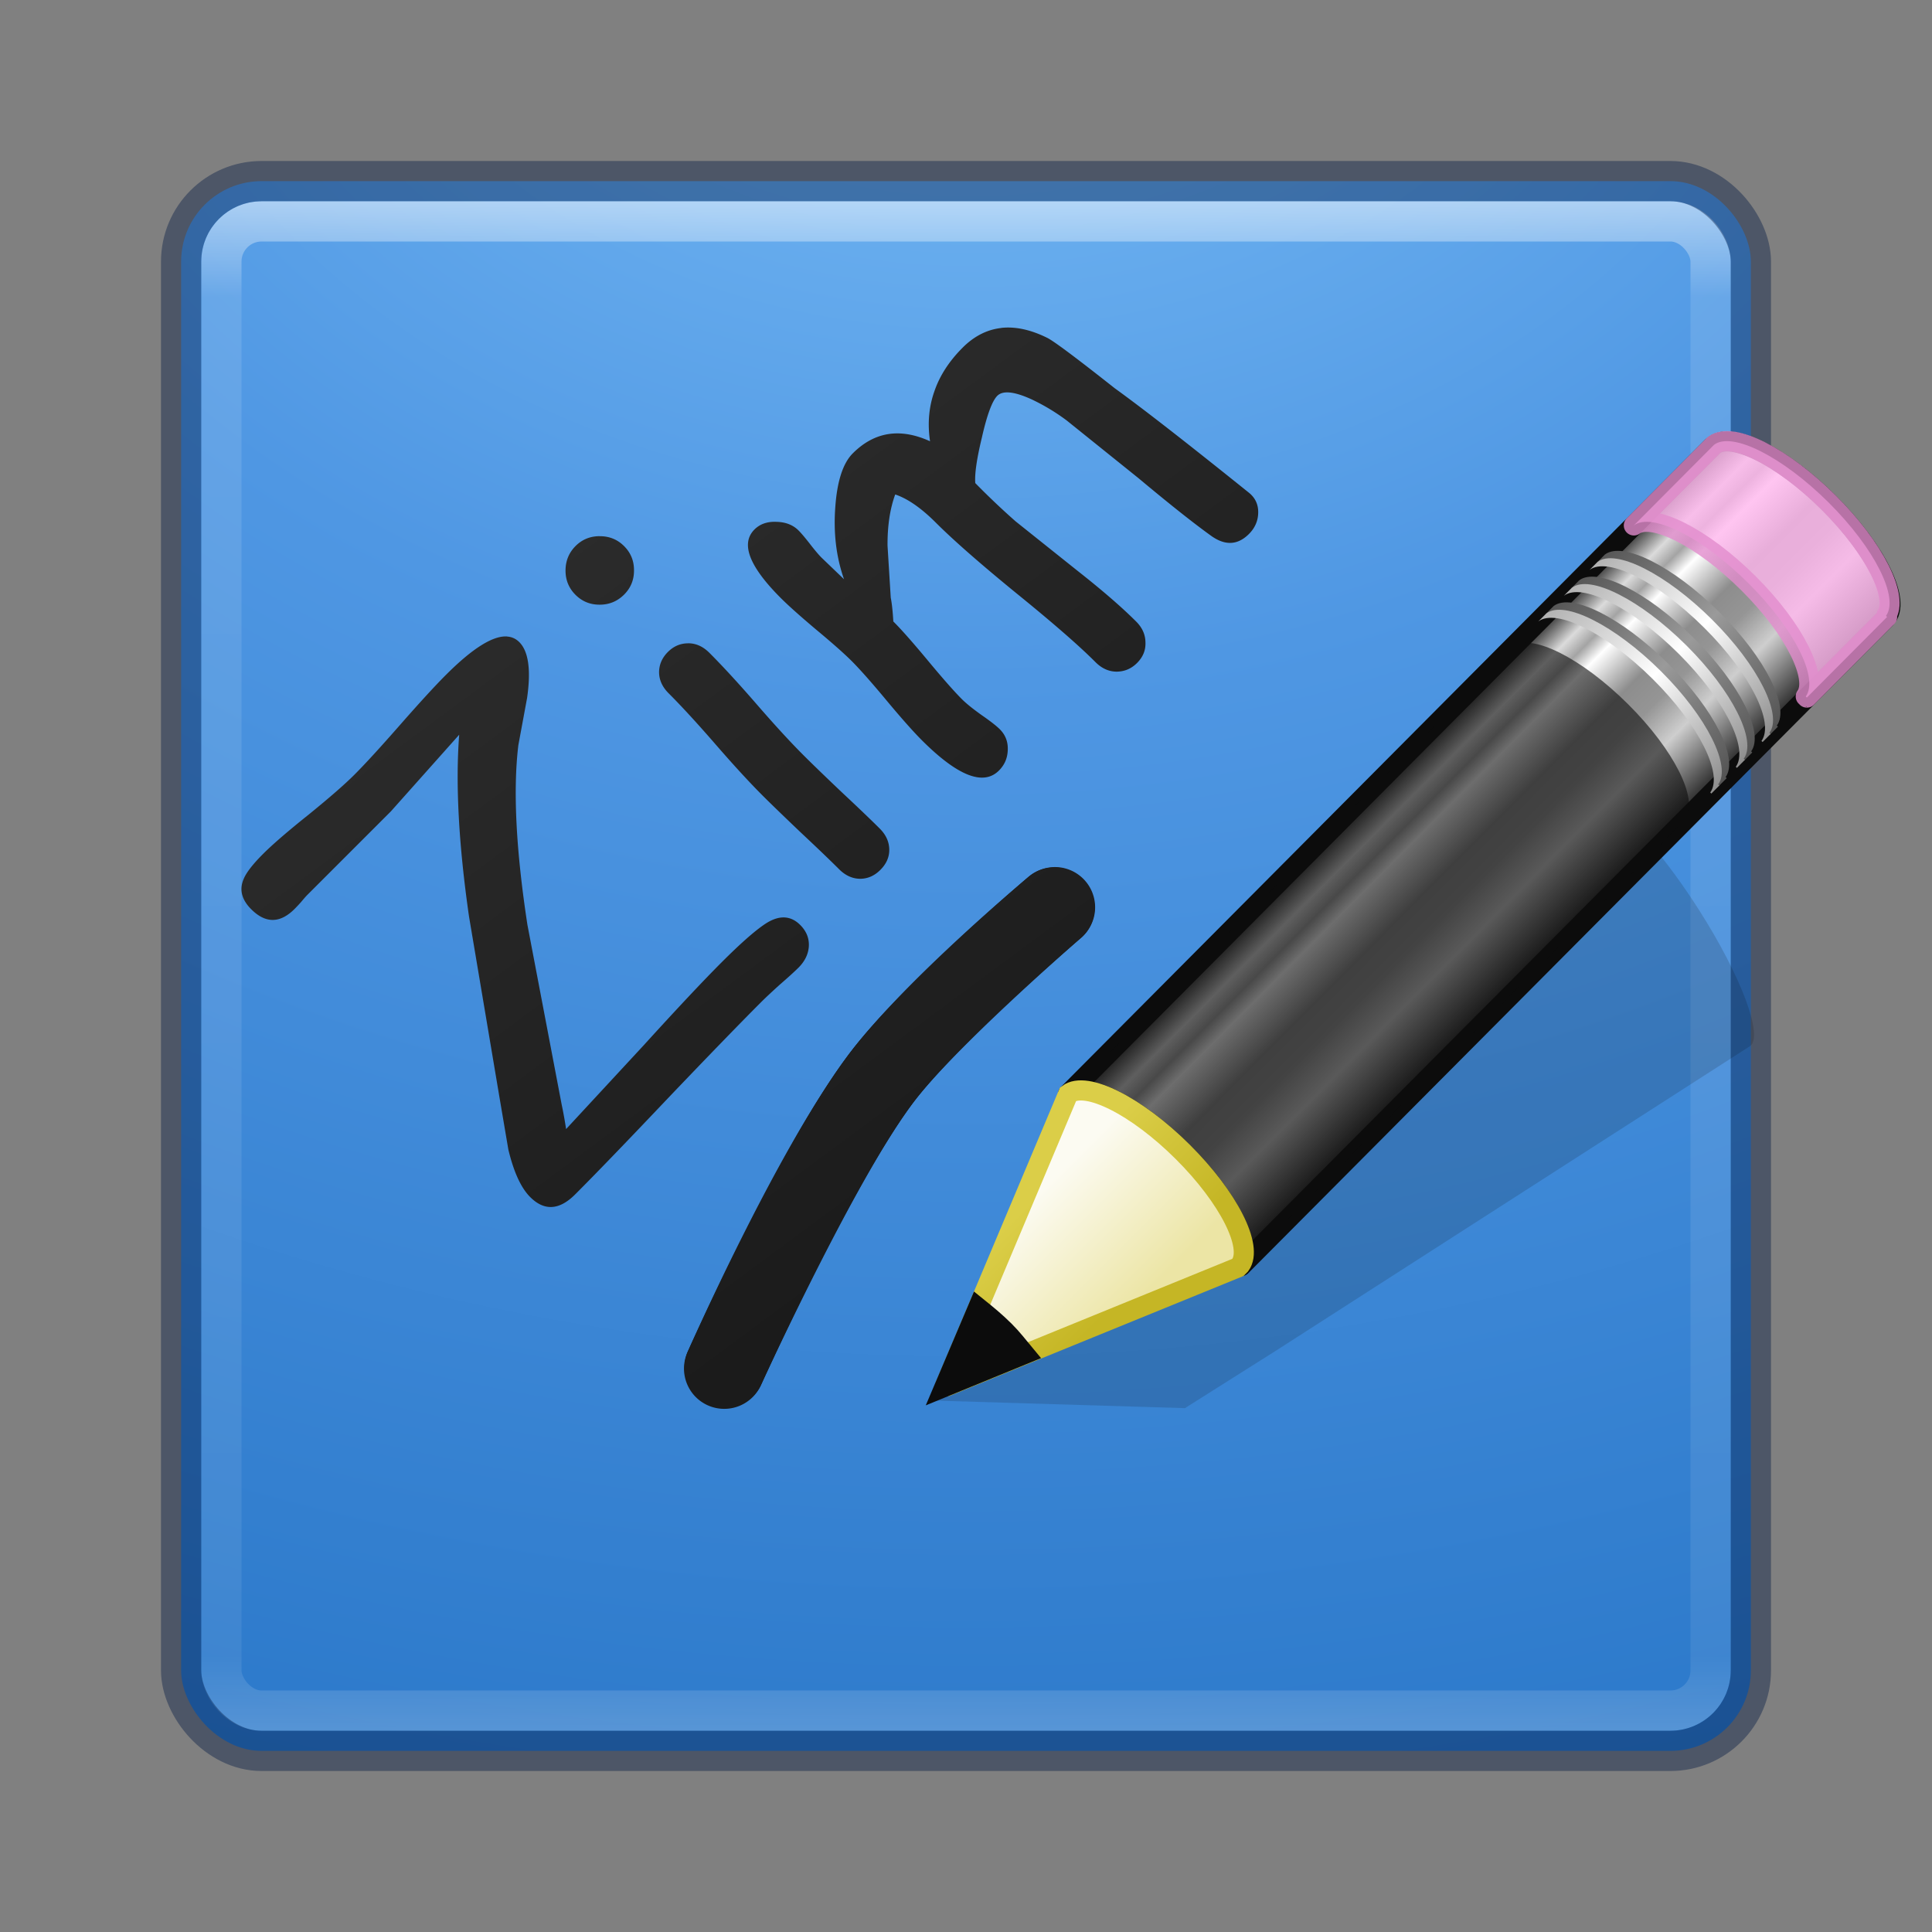 <?xml version="1.0" encoding="UTF-8" standalone="no"?>
<!-- Created with Inkscape (http://www.inkscape.org/) -->

<svg
   xmlns:dc="http://purl.org/dc/elements/1.1/"
   xmlns:cc="http://creativecommons.org/ns#"
   xmlns:rdf="http://www.w3.org/1999/02/22-rdf-syntax-ns#"
   xmlns:svg="http://www.w3.org/2000/svg"
   xmlns="http://www.w3.org/2000/svg"
   xmlns:xlink="http://www.w3.org/1999/xlink"
   xmlns:sodipodi="http://sodipodi.sourceforge.net/DTD/sodipodi-0.dtd"
   xmlns:inkscape="http://www.inkscape.org/namespaces/inkscape"
   id="svg3143"
   height="48"
   width="48"
   version="1.1"
   inkscape:version="0.91 r13725"
   sodipodi:docname="zim.svg">
  <rect width="100%" height="100%" fill="#808080" stroke="none"/>
  <sodipodi:namedview
     pagecolor="#ffffff"
     bordercolor="#666666"
     borderopacity="1"
     objecttolerance="10"
     gridtolerance="10"
     guidetolerance="10"
     inkscape:pageopacity="0"
     inkscape:pageshadow="2"
     inkscape:window-width="1535"
     inkscape:window-height="876"
     id="namedview50"
     showgrid="false"
     inkscape:zoom="3.2796268"
     inkscape:cx="-40.905821"
     inkscape:cy="24"
     inkscape:window-x="65"
     inkscape:window-y="24"
     inkscape:window-maximized="1"
     inkscape:current-layer="svg3143" />
  <defs
     id="defs3145">
    <radialGradient
       id="radialGradient3030"
       gradientUnits="userSpaceOnUse"
       cy="43.5"
       cx="4.993"
       gradientTransform="matrix(2.004 0 0 1.4 27.988 -17.4)"
       r="2.5">
      <stop
         id="stop2883"
         stop-color="#181818"
         offset="0" />
      <stop
         id="stop2885"
         stop-color="#181818"
         stop-opacity="0"
         offset="1" />
    </radialGradient>
    <radialGradient
       id="radialGradient3032"
       gradientUnits="userSpaceOnUse"
       cy="43.5"
       cx="4.993"
       gradientTransform="matrix(2.004 0 0 1.4 -20.012 -104.4)"
       r="2.5">
      <stop
         id="stop2889"
         stop-color="#181818"
         offset="0" />
      <stop
         id="stop2891"
         stop-color="#181818"
         stop-opacity="0"
         offset="1" />
    </radialGradient>
    <linearGradient
       id="linearGradient3034"
       y2="39.999"
       gradientUnits="userSpaceOnUse"
       x2="25.058"
       y1="47.028"
       x1="25.058">
      <stop
         id="stop2895"
         stop-color="#181818"
         stop-opacity="0"
         offset="0" />
      <stop
         id="stop2897"
         stop-color="#181818"
         offset=".5" />
      <stop
         id="stop2899"
         stop-color="#181818"
         stop-opacity="0"
         offset="1" />
    </linearGradient>
    <linearGradient
       id="linearGradient3044"
       y2="43"
       gradientUnits="userSpaceOnUse"
       x2="24"
       gradientTransform="translate(5.3e-6,1)"
       y1="5"
       x1="24">
      <stop
         id="stop3926-7"
         stop-color="#fff"
         offset="0" />
      <stop
         id="stop3928-3"
         stop-color="#fff"
         stop-opacity=".235"
         offset=".063" />
      <stop
         id="stop3930-7"
         stop-color="#fff"
         stop-opacity=".157"
         offset=".951" />
      <stop
         id="stop3932-1"
         stop-color="#fff"
         stop-opacity=".392"
         offset="1" />
    </linearGradient>
    <radialGradient
       id="radialGradient3053"
       gradientUnits="userSpaceOnUse"
       cy="9.994"
       cx="8.276"
       gradientTransform="matrix(0,6.668,-8.186,0,105.88,-59.463)"
       r="12.672">
      <stop
         id="stop3244"
         stop-color="#7ec1f8"
         offset="0" />
      <stop
         id="stop3246"
         stop-color="#4f97e3"
         offset=".262" />
      <stop
         id="stop3248"
         stop-color="#2674c6"
         offset=".661" />
      <stop
         id="stop3250"
         stop-color="#0b4169"
         offset="1" />
    </radialGradient>
    <clipPath
       id="clipPath-929888831">
      <g
         id="g17"
         transform="translate(0 -1004.4)">
        <path
           id="path19"
           d="m-24 13c0 1.105-0.672 2-1.5 2s-1.5-0.895-1.5-2 0.672-2 1.5-2 1.5 0.895 1.5 2z"
           transform="matrix(15.333 0 0 11.5 415 878.86)"
           fill="#1890d0" />
      </g>
    </clipPath>
    <linearGradient
       id="linearGradient3432"
       y2="31.211"
       gradientUnits="userSpaceOnUse"
       x2="23.576"
       gradientTransform="matrix(0.657,-0.66,0.735,0.731,0.589,1021.389)"
       y1="25.357"
       x1="23.576">
      <stop
         id="stop2541"
         stop-color="#181818"
         offset="0" />
      <stop
         id="stop2543"
         stop-color="#dbdbdb"
         offset=".135" />
      <stop
         id="stop2545"
         stop-color="#a4a4a4"
         offset=".202" />
      <stop
         id="stop2547"
         stop-color="#fff"
         offset=".27" />
      <stop
         id="stop2549"
         stop-color="#8d8d8d"
         offset=".447" />
      <stop
         id="stop2551"
         stop-color="#959595"
         offset=".571" />
      <stop
         id="stop2553"
         stop-color="#cecece"
         offset=".72" />
      <stop
         id="stop2555"
         stop-color="#181818"
         offset="1" />
    </linearGradient>
    <linearGradient
       id="linearGradient3427"
       y2="30"
       xlink:href="#linearGradient3240-279"
       gradientUnits="userSpaceOnUse"
       x2="30.038"
       gradientTransform="matrix(0.638,-0.641,0.86,0.855,-1.817,1018.013)"
       y1="24.99"
       x1="30.038" />
    <linearGradient
       id="linearGradient3240-279">
      <stop
         id="stop2559"
         stop-color="#565656"
         offset="0" />
      <stop
         id="stop2561"
         stop-color="#9a9a9a"
         offset=".5" />
      <stop
         id="stop2563"
         stop-color="#545454"
         offset="1" />
    </linearGradient>
    <linearGradient
       id="linearGradient3424"
       y2="30"
       xlink:href="#linearGradient3223-789"
       gradientUnits="userSpaceOnUse"
       x2="30.038"
       gradientTransform="matrix(0.638,-0.641,0.86,0.855,-2,1018.197)"
       y1="24.99"
       x1="30.038" />
    <linearGradient
       id="linearGradient3223-789">
      <stop
         id="stop2567"
         stop-color="#b1b1b1"
         offset="0" />
      <stop
         id="stop2569"
         stop-color="#fff"
         offset=".5" />
      <stop
         id="stop2571"
         stop-color="#8f8f8f"
         offset="1" />
    </linearGradient>
    <linearGradient
       id="linearGradient3421"
       y2="30"
       xlink:href="#linearGradient3240-279"
       gradientUnits="userSpaceOnUse"
       x2="30.038"
       gradientTransform="matrix(0.638,-0.641,0.86,0.855,-1.182,1017.375)"
       y1="24.99"
       x1="30.038" />
    <linearGradient
       id="linearGradient3418"
       y2="30"
       xlink:href="#linearGradient3223-789"
       gradientUnits="userSpaceOnUse"
       x2="30.038"
       gradientTransform="matrix(0.638,-0.641,0.86,0.855,-1.365,1017.558)"
       y1="24.99"
       x1="30.038" />
    <linearGradient
       id="linearGradient3415"
       y2="30"
       xlink:href="#linearGradient3240-279"
       gradientUnits="userSpaceOnUse"
       x2="30.038"
       gradientTransform="matrix(0.638,-0.641,0.86,0.855,-0.544,1016.734)"
       y1="24.99"
       x1="30.038" />
    <linearGradient
       id="linearGradient3412"
       y2="30"
       xlink:href="#linearGradient3223-789"
       gradientUnits="userSpaceOnUse"
       x2="30.038"
       gradientTransform="matrix(0.638,-0.641,0.86,0.855,-0.727,1016.917)"
       y1="24.99"
       x1="30.038" />
    <linearGradient
       id="linearGradient3407"
       y2="26.03"
       gradientUnits="userSpaceOnUse"
       x2="9"
       gradientTransform="matrix(0.638,-0.641,0.86,0.855,-2.06,1018.256)"
       y1="29.057"
       x1="9">
      <stop
         id="stop2607"
         stop-color="#ece5a5"
         offset="0" />
      <stop
         id="stop2609"
         stop-color="#fcfbf2"
         offset="1" />
    </linearGradient>
    <linearGradient
       id="linearGradient3409"
       y2="41.392"
       gradientUnits="userSpaceOnUse"
       x2="9.522"
       gradientTransform="matrix(0.56,0.024,0.024,0.56,21.148,1014.63)"
       y1="37.372"
       x1="5.518">
      <stop
         id="stop2613"
         stop-color="#dbce48"
         offset="0" />
      <stop
         id="stop2615"
         stop-color="#c5b625"
         offset="1" />
    </linearGradient>
    <linearGradient
       inkscape:collect="always"
       xlink:href="#linearGradient4380"
       id="linearGradient4386"
       x1="6.53"
       y1="9.378"
       x2="22.964"
       y2="31.608"
       gradientUnits="userSpaceOnUse"
       gradientTransform="translate(0,1004.362)" />
    <linearGradient
       inkscape:collect="always"
       id="linearGradient4380">
      <stop
         style="stop-color:#323232;stop-opacity:1"
         offset="0"
         id="stop4382" />
      <stop
         style="stop-color:#1b1b1b;stop-opacity:1"
         offset="1"
         id="stop4384" />
    </linearGradient>
  </defs>
  <g
     id="g4224"
     fill="#ffc239"
     transform="matrix(1.083 0 0 -1.079 -1.975 50.826)">
    <g
       id="g4226"
       fill="#ffc239"
       clip-path="url(#clipPath-929888831)">
      <!-- color: #dfdfdf -->
    </g>
  </g>
  <g
     id="g4232"
     fill="#ffc239"
     transform="matrix(-1.083 0 0 -1.079 49.975 50.826)">
    <g
       id="g4234"
       fill="#ffc239"
       clip-path="url(#clipPath-929888831)">
      <!-- color: #dfdfdf -->
    </g>
  </g>
  <g
     id="g4294"
     stroke-linejoin="round"
     opacity=".15"
     transform="matrix(.999 0 0 .996 .022 .468)"
     stroke="#fff"
     stroke-linecap="round"
     stroke-width="1.851"
     fill="none">
    <g
       id="g4296"
       transform="matrix(1.083 0 0 1.083 -2 -1.3)">
      <g
         id="g4298"
         stroke-linejoin="round"
         clip-path="url(#clipPath-929888831)"
         stroke="#fff"
         stroke-linecap="round"
         stroke-width="1.851"
         fill="none">
        <!-- color: #dfdfdf -->
      </g>
    </g>
    <g
       id="g4304"
       transform="matrix(1.083 0 0 -1.083 -1.998 50.583)">
      <g
         id="g4306"
         stroke-linejoin="round"
         clip-path="url(#clipPath-929888831)"
         stroke="#fff"
         stroke-linecap="round"
         stroke-width="1.851"
         fill="none">
        <!-- color: #dfdfdf -->
      </g>
    </g>
    <g
       id="g4310"
       transform="matrix(-1.083 0 0 -1.083 49.985 50.583)">
      <g
         id="g4312"
         stroke-linejoin="round"
         clip-path="url(#clipPath-929888831)"
         stroke="#fff"
         stroke-linecap="round"
         stroke-width="1.851"
         fill="none">
        <!-- color: #dfdfdf -->
      </g>
    </g>
  </g>
  <g
     id="g4225"
     transform="translate(0,-1)">
    <rect
       x="4.5"
       y="5.5"
       width="39"
       height="39"
       ry="2"
       rx="2"
       style="color:#000000;fill:url(#radialGradient3053)"
       id="rect5505-21" />
    <rect
       x="5.5"
       y="6.5"
       width="37"
       height="37"
       ry="1"
       rx="1"
       id="rect6741-2"
       style="opacity:0.5;fill:none;stroke:url(#linearGradient3044);stroke-linecap:round;stroke-linejoin:round" />
    <rect
       x="4.5"
       y="5.5"
       width="39"
       height="39"
       ry="2"
       rx="2"
       style="color:#000000;opacity:0.4;fill:none;stroke:#001841;stroke-linecap:round;stroke-linejoin:round"
       id="rect5505-21-1" />
    <g
       id="g4207"
       transform="translate(5.4357932e-4,-1004.375)">
      <path
         d="m 40.071,1025.47 c -0.173,-0.102 -0.307,-0.075 -0.396,-0.019 l -11.796,7.511 -2.171,1.386 -0.067,0.028 -2.57,5.792 6.37,0.192 0.053,-0.035 2.185,-1.379 11.793,-7.576 c 0.354,-0.227 -0.206,-1.731 -1.257,-3.381 -0.788,-1.237 -1.624,-2.214 -2.144,-2.52 z"
         id="path2422"
         inkscape:connector-curvature="0"
         style="opacity:0.15;fill:#0c0c0c;fill-rule:evenodd" />
      <path
         d="m 26.536,1032.554 c 0.446,-0.335 1.697,0.293 2.847,1.437 1.147,1.141 1.751,2.363 1.424,2.813 -0.001,0 0.028,0.025 0.027,0.027 l 16.01,-16.088 c 0.406,-0.408 -0.225,-1.699 -1.411,-2.88 -1.186,-1.18 -2.48,-1.806 -2.887,-1.397 l -16.01,16.089 z"
         id="rect2383"
         style="fill:url(#linearGradient3432);stroke:#0c0c0c;stroke-width:0.5;stroke-linejoin:round"
         inkscape:connector-curvature="0" />
      <path
         d="m 40.592,1018.429 c 0.446,-0.335 1.697,0.293 2.847,1.437 1.147,1.141 1.751,2.363 1.424,2.813 -0.001,0 0.028,0.025 0.027,0.027 l 1.954,-1.964 0.04,-0.04 c 0.001,0 -0.028,-0.025 -0.027,-0.027 0.327,-0.45 -0.277,-1.672 -1.424,-2.813 -1.15,-1.144 -2.401,-1.772 -2.847,-1.437 l -0.04,0.04 -1.954,1.964 3e-6,0 z"
         id="rect3175"
         inkscape:connector-curvature="0"
         style="opacity:0.8;fill:#ffb6ed;stroke:#e28ccd;stroke-width:0.5;stroke-linejoin:round" />
      <path
         d="m 26.536,1032.554 c 0.446,-0.335 1.697,0.293 2.847,1.437 1.147,1.141 1.751,2.363 1.424,2.813 -0.001,0 0.028,0.025 0.027,0.027 l 11.026,-11.08 0.04,-0.04 c 0.001,0 -0.028,-0.025 -0.027,-0.027 0.327,-0.45 -0.277,-1.672 -1.424,-2.813 -1.15,-1.144 -2.401,-1.772 -2.847,-1.437 l -0.04,0.04 -11.026,11.08 -5e-6,0 z"
         id="path3208"
         inkscape:connector-curvature="0"
         style="opacity:0.6;fill:#0c0c0c" />
      <path
         d="m 38.402,1020.63 c 0.446,-0.335 1.697,0.293 2.847,1.437 1.147,1.141 1.751,2.363 1.424,2.813 -0.001,0 0.028,0.025 0.027,0.027 l 0.199,-0.2 c 0.001,0 -0.028,-0.025 -0.027,-0.027 0.327,-0.45 -0.277,-1.672 -1.424,-2.813 -1.15,-1.144 -2.401,-1.772 -2.847,-1.437 l -0.199,0.2 0,0 z"
         id="path3233"
         style="fill:url(#linearGradient3427)"
         inkscape:connector-curvature="0" />
      <path
         d="m 38.219,1020.814 c 0.446,-0.335 1.697,0.293 2.847,1.437 1.147,1.141 1.751,2.363 1.424,2.813 -0.001,0 0.028,0.025 0.027,0.027 l 0.199,-0.2 c 0.001,0 -0.028,-0.025 -0.027,-0.027 0.327,-0.45 -0.277,-1.672 -1.424,-2.813 -1.15,-1.144 -2.401,-1.772 -2.847,-1.437 l -0.199,0.2 0,0 z"
         id="path3216"
         style="fill:url(#linearGradient3424)"
         inkscape:connector-curvature="0" />
      <path
         d="m 39.037,1019.992 c 0.446,-0.335 1.697,0.293 2.847,1.437 1.147,1.141 1.751,2.363 1.424,2.813 -0.001,0 0.028,0.025 0.027,0.027 l 0.199,-0.2 c 0.001,0 -0.028,-0.025 -0.027,-0.027 0.327,-0.45 -0.277,-1.672 -1.424,-2.813 -1.15,-1.144 -2.401,-1.772 -2.847,-1.437 l -0.199,0.2 z"
         id="path3248"
         style="fill:url(#linearGradient3421)"
         inkscape:connector-curvature="0" />
      <path
         d="m 38.854,1020.176 c 0.446,-0.335 1.697,0.293 2.847,1.437 1.147,1.141 1.751,2.363 1.424,2.813 -0.001,0 0.028,0.025 0.027,0.027 l 0.199,-0.2 c 0.001,0 -0.028,-0.025 -0.027,-0.027 0.327,-0.45 -0.277,-1.672 -1.424,-2.813 -1.15,-1.144 -2.401,-1.772 -2.847,-1.437 l -0.199,0.2 z"
         id="path3250"
         style="fill:url(#linearGradient3418)"
         inkscape:connector-curvature="0" />
      <path
         d="m 39.675,1019.351 c 0.446,-0.335 1.697,0.293 2.847,1.437 1.147,1.141 1.751,2.363 1.424,2.813 -0.001,0 0.028,0.025 0.027,0.027 l 0.199,-0.2 c 0.001,0 -0.028,-0.025 -0.027,-0.027 0.327,-0.45 -0.277,-1.672 -1.424,-2.813 -1.15,-1.144 -2.401,-1.772 -2.847,-1.437 l -0.199,0.2 1e-6,0 z"
         id="path3256"
         style="fill:url(#linearGradient3415)"
         inkscape:connector-curvature="0" />
      <path
         d="m 39.492,1019.534 c 0.446,-0.335 1.697,0.293 2.847,1.437 1.147,1.141 1.751,2.363 1.424,2.813 -0.001,0 0.028,0.025 0.027,0.027 l 0.199,-0.2 c 0.001,0 -0.028,-0.025 -0.027,-0.027 0.327,-0.45 -0.277,-1.672 -1.424,-2.813 -1.15,-1.144 -2.401,-1.772 -2.847,-1.437 l -0.199,0.2 z"
         id="path3258"
         style="fill:url(#linearGradient3412)"
         inkscape:connector-curvature="0" />
      <path
         d="m 23.468,1039.836 7.284,-2.971 0.062,-0.062 c 0.327,-0.45 -0.285,-1.672 -1.432,-2.813 -1.15,-1.144 -2.4,-1.768 -2.845,-1.434 l -3.068,7.279 -5e-6,0 z"
         id="path3270"
         style="fill:url(#linearGradient3407);fill-rule:evenodd;stroke:url(#linearGradient3409);stroke-width:0.5"
         inkscape:connector-curvature="0" />
      <path
         d="m 24.299,1037.865 -0.832,1.964 1.987,-0.814 c -0.159,-0.191 -0.306,-0.385 -0.497,-0.575 -0.22,-0.219 -0.437,-0.397 -0.658,-0.575 z"
         id="path3281"
         inkscape:connector-curvature="0"
         style="fill:#0c0c0c;fill-rule:evenodd;stroke:#0c0c0c;stroke-width:0.5" />
      <path
         style="fill:none;fill-rule:evenodd;stroke:#0c0c0c;stroke-width:2;stroke-linecap:round;stroke-linejoin:round;stroke-miterlimit:4;stroke-dasharray:none;stroke-opacity:1"
         d="m 18.006,1039.349 c 0,0 2.245,-5.001 3.877,-7.175 1.212,-1.613 4.312,-4.248 4.312,-4.248"
         id="path4233"
         inkscape:connector-curvature="0"
         sodipodi:nodetypes="csc" />
      <path
         d="m 13.095,1022.713 -0.216,1.172 q -0.203,1.669 0.225,4.462 l 0.85,4.46 q 0.069,0.326 0.112,0.616 l 1.923,-2.079 q 1.249,-1.374 1.943,-2.068 0.679,-0.679 1.065,-0.941 0.5,-0.333 0.858,-0.01 0.265,0.244 0.241,0.57 -0.024,0.284 -0.256,0.516 -0.149,0.149 -0.468,0.427 -0.314,0.283 -0.463,0.432 -0.782,0.782 -2.314,2.387 -1.522,1.605 -2.304,2.387 -0.591,0.591 -1.116,0.067 -0.343,-0.343 -0.544,-1.181 l -0.224,-1.325 -0.752,-4.465 q -0.386,-2.68 -0.246,-4.514 l -1.696,1.904 -2.078,2.078 q -0.057,0.057 -0.159,0.18 -0.103,0.113 -0.154,0.165 -0.545,0.545 -1.08,0.01 -0.353,-0.353 -0.19,-0.745 0.097,-0.242 0.488,-0.633 0.355,-0.355 1.132,-0.976 0.777,-0.632 1.132,-0.987 0.396,-0.396 1.131,-1.235 0.74,-0.844 1.141,-1.245 1.322,-1.322 1.826,-0.818 0.343,0.343 0.193,1.386 z"
         style="font-style:normal;font-variant:normal;font-weight:normal;font-stretch:normal;font-size:medium;line-height:125%;font-family:'Comic Sans MS';-inkscape-font-specification:'Comic Sans MS';letter-spacing:0px;word-spacing:0px;fill:none;fill-opacity:1;stroke:none;stroke-width:1px;stroke-linecap:butt;stroke-linejoin:miter;stroke-opacity:1"
         id="path4248"
         inkscape:connector-curvature="0" />
      <path
         d="m 15.506,1020.146 q -0.247,0.247 -0.604,0.25 -0.357,0 -0.606,-0.246 -0.249,-0.249 -0.246,-0.606 0.003,-0.357 0.25,-0.604 0.247,-0.247 0.598,-0.245 0.357,0 0.606,0.246 0.249,0.249 0.246,0.606 0.002,0.351 -0.245,0.598 z m 4.451,3.988 q 0.312,0.312 0.951,0.92 0.639,0.598 0.951,0.909 0.229,0.229 0.235,0.513 0.007,0.284 -0.22,0.511 -0.221,0.221 -0.511,0.22 -0.284,-0.01 -0.513,-0.235 -0.312,-0.312 -0.951,-0.909 -0.639,-0.608 -0.951,-0.92 -0.488,-0.488 -1.164,-1.267 -0.681,-0.784 -1.17,-1.272 -0.234,-0.234 -0.24,-0.518 -0.002,-0.289 0.22,-0.511 0.221,-0.221 0.505,-0.214 0.289,0 0.523,0.235 0.488,0.488 1.17,1.273 0.676,0.779 1.164,1.267 z"
         style="font-style:normal;font-variant:normal;font-weight:normal;font-stretch:normal;font-size:medium;line-height:125%;font-family:'Comic Sans MS';-inkscape-font-specification:'Comic Sans MS';letter-spacing:0px;word-spacing:0px;fill:none;fill-opacity:1;stroke:none;stroke-width:1px;stroke-linecap:butt;stroke-linejoin:miter;stroke-opacity:1"
         id="path4250"
         inkscape:connector-curvature="0" />
      <path
         d="m 31.027,1018.644 q -0.422,0.422 -0.946,0.042 -0.664,-0.479 -1.796,-1.426 l -1.786,-1.436 q -0.41,-0.307 -0.876,-0.527 -0.643,-0.293 -0.848,-0.087 -0.19,0.19 -0.382,1.037 -0.192,0.795 -0.165,1.131 0.483,0.493 1.003,0.951 l 1.542,1.233 q 0.919,0.723 1.454,1.258 0.229,0.229 0.23,0.518 0.012,0.29 -0.209,0.511 -0.221,0.221 -0.516,0.214 -0.284,-0.01 -0.513,-0.235 -0.629,-0.629 -1.984,-1.726 -1.355,-1.108 -1.984,-1.737 -0.551,-0.551 -1.012,-0.703 -0.194,0.526 -0.19,1.271 l 0.079,1.293 q 0.042,0.207 0.065,0.59 0.312,0.312 0.863,0.976 0.551,0.664 0.842,0.956 0.156,0.156 0.483,0.39 0.332,0.229 0.457,0.354 0.213,0.213 0.199,0.518 -0.009,0.3 -0.22,0.511 -0.581,0.581 -1.917,-0.754 -0.312,-0.312 -0.874,-0.987 -0.562,-0.675 -0.874,-0.987 -0.275,-0.275 -0.878,-0.775 -0.597,-0.504 -0.878,-0.785 -1.18,-1.179 -0.655,-1.704 0.201,-0.201 0.542,-0.189 0.346,0.01 0.554,0.215 0.099,0.099 0.281,0.332 0.182,0.234 0.291,0.343 l 0.556,0.535 q -0.289,-0.824 -0.216,-1.79 0.067,-0.972 0.433,-1.337 0.807,-0.807 1.921,-0.3 -0.096,-0.662 0.107,-1.24 0.199,-0.583 0.703,-1.087 0.859,-0.859 2.108,-0.237 0.249,0.125 1.671,1.249 1.038,0.75 3.348,2.607 0.223,0.193 0.214,0.492 -0.009,0.3 -0.23,0.521 z"
         style="font-style:normal;font-variant:normal;font-weight:normal;font-stretch:normal;font-size:medium;line-height:125%;font-family:'Comic Sans MS';-inkscape-font-specification:'Comic Sans MS';letter-spacing:0px;word-spacing:0px;fill:none;fill-opacity:1;stroke:none;stroke-width:1px;stroke-linecap:butt;stroke-linejoin:miter;stroke-opacity:1"
         id="path4252"
         inkscape:connector-curvature="0" />
      <path
         inkscape:connector-curvature="0"
         style="font-style:normal;font-variant:normal;font-weight:normal;font-stretch:normal;font-size:medium;line-height:125%;font-family:'Comic Sans MS';-inkscape-font-specification:'Comic Sans MS';letter-spacing:0px;word-spacing:0px;fill:url(#linearGradient4386);fill-opacity:1;stroke:none;stroke-width:1px;stroke-linecap:butt;stroke-linejoin:miter;stroke-opacity:1"
         d="m 24.873,1013.524 c -0.351,0.04 -0.671,0.202 -0.957,0.488 -0.336,0.336 -0.571,0.699 -0.703,1.088 -0.136,0.385 -0.172,0.797 -0.107,1.238 -0.743,-0.338 -1.382,-0.237 -1.92,0.301 -0.243,0.243 -0.389,0.69 -0.434,1.338 -0.048,0.644 0.024,1.24 0.217,1.789 l -0.557,-0.535 c -0.073,-0.073 -0.17,-0.188 -0.291,-0.344 -0.121,-0.156 -0.215,-0.266 -0.281,-0.332 -0.139,-0.139 -0.322,-0.21 -0.553,-0.215 -0.227,-0.01 -0.409,0.056 -0.543,0.19 -0.35,0.35 -0.132,0.917 0.654,1.703 0.187,0.187 0.481,0.449 0.879,0.785 0.401,0.333 0.693,0.592 0.877,0.775 0.208,0.208 0.499,0.536 0.873,0.986 0.375,0.45 0.667,0.778 0.875,0.986 0.89,0.89 1.529,1.141 1.916,0.754 0.141,-0.141 0.213,-0.31 0.219,-0.51 0.009,-0.203 -0.057,-0.376 -0.199,-0.517 -0.083,-0.083 -0.234,-0.201 -0.455,-0.354 -0.218,-0.156 -0.38,-0.287 -0.484,-0.391 -0.194,-0.194 -0.474,-0.512 -0.842,-0.955 -0.368,-0.443 -0.655,-0.769 -0.863,-0.977 -0.015,-0.255 -0.036,-0.452 -0.064,-0.59 l -0.08,-1.293 c -0.003,-0.496 0.062,-0.921 0.191,-1.272 0.307,0.102 0.645,0.336 1.012,0.703 0.419,0.419 1.079,1 1.982,1.738 0.903,0.732 1.565,1.307 1.984,1.727 0.152,0.152 0.324,0.23 0.514,0.234 0.196,0 0.368,-0.067 0.516,-0.215 0.147,-0.147 0.217,-0.317 0.209,-0.51 -9.93e-4,-0.193 -0.078,-0.367 -0.23,-0.519 -0.357,-0.357 -0.841,-0.776 -1.453,-1.258 l -1.543,-1.232 c -0.346,-0.305 -0.68,-0.622 -1.002,-0.951 -0.018,-0.224 0.036,-0.601 0.164,-1.131 0.128,-0.565 0.256,-0.91 0.383,-1.037 0.137,-0.137 0.419,-0.109 0.848,0.086 0.311,0.146 0.604,0.323 0.877,0.527 l 1.785,1.435 c 0.755,0.631 1.354,1.107 1.797,1.426 0.349,0.253 0.664,0.24 0.945,-0.041 0.147,-0.147 0.225,-0.322 0.23,-0.521 0.006,-0.2 -0.066,-0.364 -0.215,-0.492 -1.54,-1.238 -2.656,-2.108 -3.348,-2.607 -0.948,-0.749 -1.506,-1.166 -1.672,-1.25 -0.416,-0.207 -0.799,-0.289 -1.15,-0.25 z m -9.975,5.172 c -0.234,0 -0.433,0.08 -0.598,0.244 -0.165,0.165 -0.248,0.366 -0.25,0.604 -0.002,0.238 0.08,0.441 0.246,0.608 0.166,0.166 0.368,0.248 0.605,0.246 0.238,0 0.439,-0.086 0.604,-0.25 0.165,-0.165 0.247,-0.365 0.246,-0.6 0.002,-0.238 -0.08,-0.439 -0.246,-0.605 -0.166,-0.166 -0.37,-0.248 -0.607,-0.246 z m -2.299,2.492 c -0.354,-0.024 -0.863,0.296 -1.523,0.957 -0.267,0.267 -0.647,0.681 -1.141,1.244 -0.49,0.559 -0.867,0.97 -1.131,1.234 -0.237,0.237 -0.615,0.567 -1.133,0.988 -0.518,0.414 -0.896,0.74 -1.133,0.977 -0.261,0.261 -0.424,0.471 -0.488,0.633 -0.109,0.261 -0.044,0.509 0.191,0.744 0.357,0.357 0.717,0.354 1.08,-0.01 0.034,-0.034 0.086,-0.089 0.154,-0.164 0.069,-0.082 0.12,-0.142 0.158,-0.18 l 2.078,-2.078 1.697,-1.904 c -0.094,1.223 -0.013,2.729 0.244,4.516 l 0.752,4.465 0.225,1.324 c 0.134,0.559 0.314,0.953 0.543,1.182 0.35,0.35 0.723,0.328 1.117,-0.066 0.521,-0.521 1.288,-1.317 2.303,-2.387 1.021,-1.07 1.793,-1.865 2.314,-2.387 0.099,-0.099 0.254,-0.245 0.463,-0.434 0.213,-0.185 0.369,-0.326 0.469,-0.426 0.154,-0.154 0.24,-0.326 0.256,-0.516 0.016,-0.217 -0.064,-0.407 -0.24,-0.57 -0.239,-0.218 -0.526,-0.216 -0.859,0.01 -0.258,0.174 -0.612,0.489 -1.064,0.941 -0.463,0.463 -1.111,1.153 -1.943,2.068 l -1.924,2.078 c -0.029,-0.193 -0.065,-0.398 -0.111,-0.615 l -0.85,-4.461 c -0.285,-1.862 -0.36,-3.35 -0.225,-4.463 l 0.217,-1.172 c 0.1,-0.696 0.035,-1.158 -0.193,-1.387 -0.084,-0.084 -0.185,-0.131 -0.303,-0.139 z m 4.5,0.17 c -0.19,0 -0.358,0.067 -0.506,0.215 -0.147,0.147 -0.22,0.319 -0.219,0.512 0.004,0.19 0.084,0.362 0.24,0.517 0.326,0.326 0.716,0.751 1.17,1.274 0.451,0.519 0.838,0.94 1.164,1.266 0.208,0.208 0.525,0.514 0.951,0.92 0.426,0.399 0.741,0.702 0.949,0.91 0.152,0.152 0.324,0.232 0.514,0.236 0.193,10e-4 0.362,-0.073 0.51,-0.221 0.151,-0.151 0.225,-0.32 0.221,-0.51 -0.004,-0.19 -0.082,-0.361 -0.234,-0.514 -0.208,-0.208 -0.525,-0.512 -0.951,-0.91 -0.426,-0.405 -0.743,-0.712 -0.951,-0.92 -0.326,-0.326 -0.713,-0.748 -1.164,-1.268 -0.454,-0.523 -0.844,-0.946 -1.17,-1.272 -0.156,-0.156 -0.33,-0.235 -0.523,-0.236 z m 9.059,5.561 a 1,1 0 0 0 -0.609,0.246 c 0,0 -3.075,2.56 -4.465,4.41 -1.811,2.41 -3.99,7.365 -3.99,7.365 a 1,1 0 1 0 1.824,0.818 c 0,0 2.311,-5.048 3.766,-6.984 1.034,-1.376 4.16,-4.086 4.16,-4.086 a 1,1 0 0 0 -0.686,-1.77 z"
         id="path4209" />
    </g>
  </g>
</svg>
